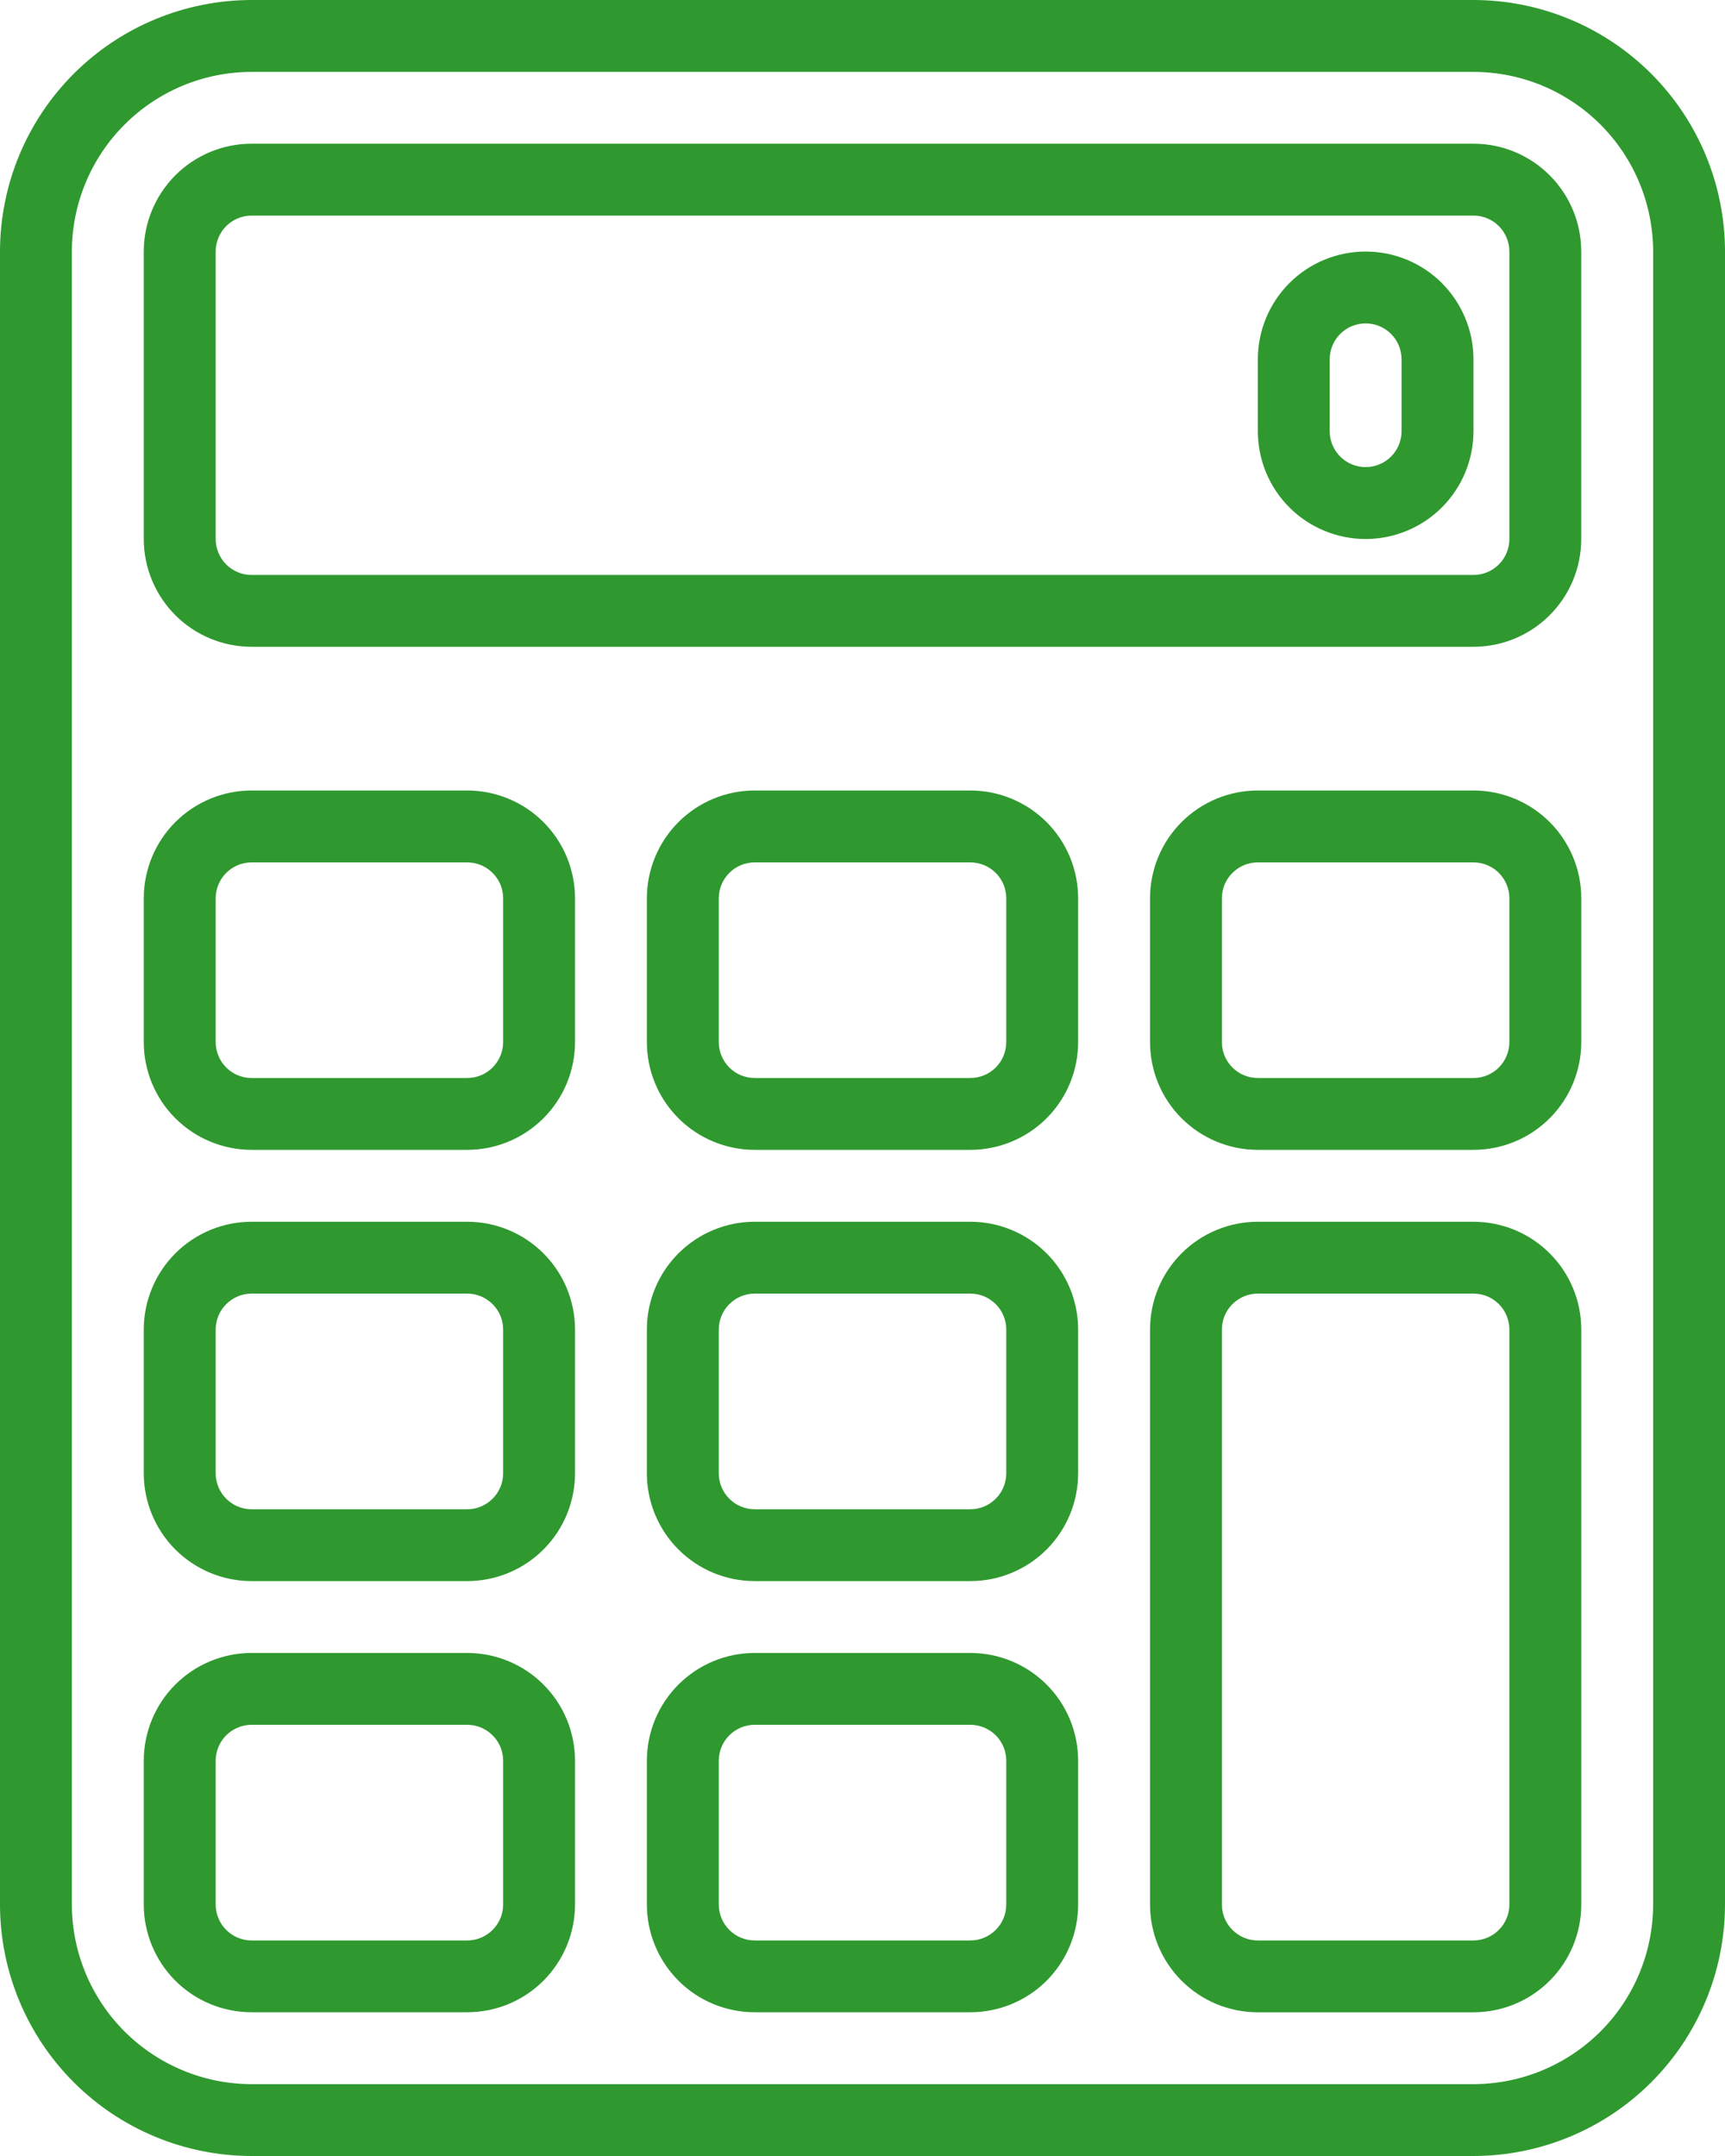<svg width="32" height="40" viewBox="0 0 32 40" fill="none" xmlns="http://www.w3.org/2000/svg">
<path fill-rule="evenodd" clip-rule="evenodd" d="M4.667 40H27.334C28.57 39.999 29.757 39.507 30.632 38.632C31.507 37.757 31.999 36.57 32 35.334V4.667C31.999 3.429 31.506 2.243 30.632 1.368C29.757 0.493 28.57 0.001 27.334 0H4.667C3.43 0.001 2.243 0.493 1.368 1.368C0.493 2.243 0.001 3.43 0 4.667V35.334C0.001 36.571 0.493 37.757 1.368 38.632C2.243 39.507 3.43 39.999 4.667 40ZM2.311 2.311C2.936 1.686 3.783 1.334 4.667 1.334H27.334C28.217 1.334 29.064 1.686 29.69 2.311C30.314 2.936 30.666 3.783 30.667 4.667V35.334C30.666 36.217 30.315 37.065 29.69 37.69C29.064 38.314 28.217 38.666 27.334 38.667H4.667C3.783 38.666 2.936 38.314 2.311 37.69C1.686 37.065 1.334 36.217 1.333 35.334V4.667C1.334 3.783 1.686 2.935 2.311 2.311Z" fill="#2F992F"/>
<path fill-rule="evenodd" clip-rule="evenodd" d="M14 37.333H18.001C18.53 37.333 19.04 37.123 19.415 36.748C19.79 36.372 20 35.863 20 35.334V32.667C20 32.136 19.79 31.627 19.415 31.253C19.04 30.878 18.53 30.667 18.001 30.667H14C13.47 30.667 12.961 30.878 12.586 31.253C12.211 31.627 12 32.136 12 32.667V35.334C12 35.863 12.211 36.372 12.586 36.748C12.961 37.123 13.47 37.333 14 37.333ZM13.529 32.195C13.654 32.071 13.823 32 14 32H18C18.177 32 18.346 32.071 18.472 32.195C18.597 32.321 18.667 32.49 18.667 32.667V35.334C18.667 35.511 18.597 35.68 18.472 35.805C18.346 35.931 18.177 36.001 18 36.001H14C13.823 36.001 13.654 35.931 13.529 35.805C13.404 35.68 13.334 35.511 13.334 35.334V32.667C13.334 32.49 13.404 32.321 13.529 32.195Z" fill="#2F992F"/>
<path fill-rule="evenodd" clip-rule="evenodd" d="M4.667 37.333H8.667C9.197 37.333 9.706 37.123 10.081 36.748C10.456 36.372 10.667 35.863 10.667 35.334V32.667C10.667 32.136 10.456 31.627 10.081 31.253C9.706 30.878 9.197 30.667 8.667 30.667H4.667C4.137 30.667 3.628 30.878 3.253 31.253C2.878 31.627 2.667 32.136 2.667 32.667V35.334C2.667 35.863 2.878 36.372 3.253 36.748C3.628 37.123 4.137 37.333 4.667 37.333ZM4.196 32.195C4.321 32.071 4.49 32 4.667 32H8.667C8.844 32 9.013 32.071 9.138 32.195C9.264 32.321 9.334 32.49 9.334 32.667V35.334C9.334 35.511 9.263 35.68 9.138 35.805C9.013 35.931 8.844 36.001 8.667 36.001H4.667C4.49 36.001 4.321 35.931 4.196 35.805C4.071 35.68 4.001 35.511 4.001 35.334V32.667C4.001 32.49 4.071 32.321 4.196 32.195Z" fill="#2F992F"/>
<path fill-rule="evenodd" clip-rule="evenodd" d="M23.333 37.334H27.334C27.864 37.334 28.373 37.123 28.748 36.748C29.123 36.373 29.334 35.864 29.334 35.334V24.667C29.334 24.136 29.123 23.628 28.748 23.253C28.373 22.878 27.864 22.667 27.334 22.667H23.333C22.803 22.667 22.294 22.878 21.919 23.253C21.544 23.628 21.334 24.136 21.334 24.667V35.334C21.334 35.864 21.544 36.373 21.919 36.748C22.294 37.123 22.803 37.334 23.333 37.334ZM22.862 24.196C22.987 24.071 23.156 24 23.333 24V24H27.333C27.511 24 27.68 24.07 27.805 24.195C27.93 24.32 28 24.49 28 24.667V35.334C28 35.511 27.93 35.68 27.805 35.805C27.68 35.931 27.511 36.001 27.333 36.001H23.333C23.156 36.001 22.987 35.931 22.862 35.805C22.736 35.68 22.667 35.511 22.667 35.334V24.668C22.667 24.49 22.736 24.321 22.862 24.196Z" fill="#2F992F"/>
<path fill-rule="evenodd" clip-rule="evenodd" d="M14 29.334H18.001C18.53 29.334 19.04 29.123 19.415 28.748C19.79 28.373 20 27.864 20 27.334V24.667C20 24.136 19.79 23.628 19.415 23.253C19.04 22.878 18.53 22.667 18.001 22.667H14C13.47 22.667 12.961 22.878 12.586 23.253C12.211 23.628 12 24.136 12 24.667V27.334C12 27.864 12.211 28.373 12.586 28.748C12.961 29.123 13.47 29.334 14 29.334ZM13.529 24.196C13.654 24.071 13.823 24 14 24H18C18.177 24 18.346 24.071 18.472 24.196C18.597 24.321 18.667 24.49 18.667 24.668V27.334C18.667 27.511 18.597 27.68 18.472 27.805C18.346 27.931 18.177 28.001 18 28.001H14C13.823 28.001 13.654 27.931 13.529 27.805C13.404 27.68 13.334 27.511 13.334 27.334V24.668C13.334 24.49 13.404 24.321 13.529 24.196Z" fill="#2F992F"/>
<path fill-rule="evenodd" clip-rule="evenodd" d="M4.667 29.334H8.667C9.197 29.334 9.706 29.123 10.081 28.748C10.456 28.373 10.667 27.864 10.667 27.334V24.667C10.667 24.136 10.456 23.628 10.081 23.253C9.706 22.878 9.197 22.667 8.667 22.667H4.667C4.137 22.667 3.628 22.878 3.253 23.253C2.878 23.628 2.667 24.136 2.667 24.667V27.334C2.667 27.864 2.878 28.373 3.253 28.748C3.628 29.123 4.137 29.334 4.667 29.334ZM4.196 24.196C4.321 24.071 4.49 24 4.667 24H8.667C8.844 24 9.013 24.071 9.138 24.196C9.264 24.321 9.334 24.49 9.334 24.668V27.334C9.334 27.511 9.263 27.68 9.138 27.805C9.013 27.931 8.844 28.001 8.667 28.001H4.667C4.49 28.001 4.321 27.931 4.196 27.805C4.071 27.68 4.001 27.511 4.001 27.334V24.668C4.001 24.49 4.071 24.321 4.196 24.196Z" fill="#2F992F"/>
<path fill-rule="evenodd" clip-rule="evenodd" d="M14 21.333H18.001C18.53 21.333 19.04 21.122 19.415 20.747C19.79 20.372 20 19.863 20 19.333V16.666C20 16.136 19.79 15.627 19.415 15.252C19.04 14.877 18.53 14.666 18.001 14.666H14C13.47 14.666 12.961 14.877 12.586 15.252C12.211 15.627 12 16.136 12 16.666V19.333C12 19.864 12.211 20.373 12.586 20.747C12.961 21.122 13.47 21.333 14 21.333ZM13.529 16.195C13.654 16.07 13.823 16 14 16H18C18.177 16 18.346 16.07 18.472 16.195C18.597 16.32 18.667 16.49 18.667 16.666V19.333C18.667 19.51 18.597 19.679 18.472 19.805C18.346 19.93 18.177 20 18 20H14C13.823 20 13.654 19.93 13.529 19.805C13.404 19.679 13.334 19.51 13.334 19.333V16.666C13.334 16.49 13.404 16.32 13.529 16.195Z" fill="#2F992F"/>
<path fill-rule="evenodd" clip-rule="evenodd" d="M4.667 21.333H8.667C9.197 21.333 9.706 21.122 10.081 20.747C10.456 20.372 10.667 19.863 10.667 19.333V16.666C10.667 16.136 10.456 15.627 10.081 15.252C9.706 14.877 9.197 14.666 8.667 14.666H4.667C4.137 14.666 3.628 14.877 3.253 15.252C2.878 15.627 2.667 16.136 2.667 16.666V19.333C2.667 19.864 2.878 20.373 3.253 20.747C3.628 21.122 4.137 21.333 4.667 21.333ZM4.196 16.195C4.321 16.07 4.49 16 4.667 16H8.667C8.844 16 9.013 16.07 9.138 16.195C9.264 16.32 9.334 16.49 9.334 16.666V19.333C9.334 19.51 9.263 19.679 9.138 19.805C9.013 19.93 8.844 20 8.667 20H4.667C4.49 20 4.321 19.93 4.196 19.805C4.071 19.679 4.001 19.51 4.001 19.333V16.666C4.001 16.49 4.071 16.32 4.196 16.195Z" fill="#2F992F"/>
<path fill-rule="evenodd" clip-rule="evenodd" d="M23.333 21.333H27.334C27.864 21.333 28.373 21.122 28.748 20.747C29.123 20.372 29.334 19.863 29.334 19.333V16.666C29.334 16.136 29.123 15.627 28.748 15.252C28.373 14.877 27.864 14.666 27.334 14.666H23.333C22.803 14.666 22.294 14.877 21.919 15.252C21.544 15.627 21.334 16.136 21.334 16.666V19.333C21.334 19.864 21.544 20.373 21.919 20.747C22.294 21.122 22.803 21.333 23.333 21.333ZM22.862 16.195C22.987 16.07 23.156 16 23.333 16H27.333C27.511 16 27.68 16.07 27.805 16.195C27.93 16.32 28 16.49 28 16.666V19.333C28 19.51 27.93 19.679 27.805 19.805C27.68 19.93 27.511 20 27.333 20H23.333C23.156 20 22.987 19.93 22.862 19.805C22.736 19.679 22.667 19.51 22.667 19.333V16.666C22.667 16.49 22.736 16.32 22.862 16.195Z" fill="#2F992F"/>
<path fill-rule="evenodd" clip-rule="evenodd" d="M4.667 12H27.334C27.864 12 28.373 11.789 28.747 11.414C29.123 11.039 29.333 10.53 29.333 10V4.667C29.333 4.136 29.123 3.627 28.747 3.252C28.373 2.877 27.864 2.666 27.334 2.666H4.667C4.137 2.666 3.628 2.877 3.253 3.252C2.878 3.628 2.667 4.136 2.667 4.667V10C2.667 10.53 2.878 11.039 3.253 11.414C3.628 11.789 4.137 12 4.667 12ZM4.196 4.195C4.321 4.07 4.49 4 4.667 4H27.334C27.511 4 27.68 4.07 27.805 4.195C27.93 4.321 28 4.49 28 4.667V10C28 10.177 27.93 10.347 27.805 10.472C27.68 10.597 27.511 10.667 27.334 10.667H4.667C4.49 10.667 4.321 10.597 4.196 10.472C4.071 10.346 4.001 10.177 4.001 10V4.667C4.001 4.49 4.071 4.321 4.196 4.195Z" fill="#2F992F"/>
<path fill-rule="evenodd" clip-rule="evenodd" d="M23.919 9.414C24.294 9.789 24.803 10 25.333 10C25.864 10 26.373 9.789 26.748 9.414C27.122 9.039 27.334 8.531 27.334 8V6.667C27.334 6.136 27.122 5.628 26.748 5.252C26.373 4.877 25.864 4.667 25.333 4.667C24.803 4.667 24.294 4.877 23.919 5.252C23.544 5.628 23.334 6.137 23.334 6.667V8C23.334 8.531 23.544 9.039 23.919 9.414ZM24.862 6.195C24.987 6.07 25.157 6 25.333 6C25.51 6 25.68 6.07 25.805 6.195C25.93 6.32 26 6.49 26 6.666V8C26 8.176 25.93 8.346 25.805 8.471C25.68 8.596 25.51 8.666 25.333 8.666C25.157 8.666 24.987 8.596 24.862 8.471C24.737 8.346 24.667 8.176 24.667 8V6.666C24.667 6.49 24.737 6.32 24.862 6.195Z" fill="#2F992F"/>
</svg>
